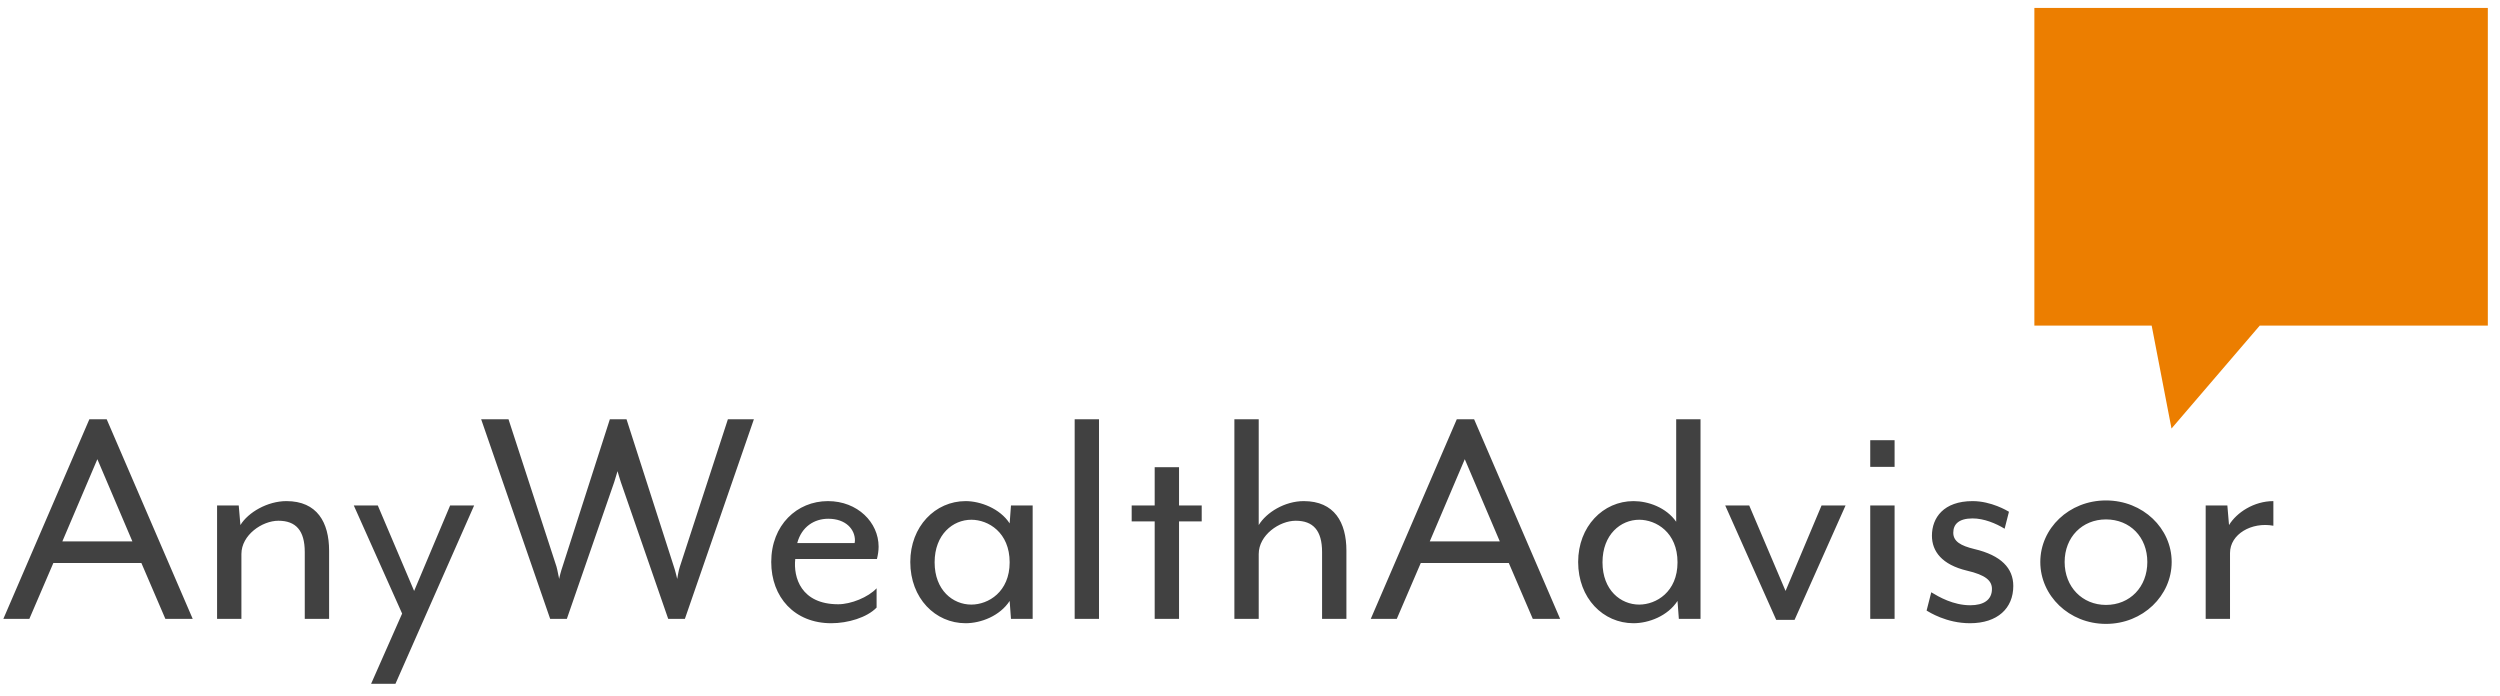 <?xml version="1.0" encoding="UTF-8"?>
<svg width="158px" height="44px" viewBox="0 0 158 44" version="1.1" xmlns="http://www.w3.org/2000/svg" xmlns:xlink="http://www.w3.org/1999/xlink">
    <title>logo/white/v2</title>
    <g id="Symbols" stroke="none" stroke-width="1" fill="none" fill-rule="evenodd">
        <g id="Desktop/Nav/Sign-Out-Nav" transform="translate(0, 2)">
            <g id="Group-2" transform="translate(0, -1)">
                <g id="logo/dark/v2">
                    <polygon id="Path-9" stroke="#EC7E00" stroke-width="1" fill="#EC7E00" fill-rule="evenodd" transform="translate(142.902, 12.486) scale(-1, 1) translate(-142.902, -12.486) " points="143.219 19.079 148.27 24.971 149.405 19.079 156.732 19.079 156.732 -1.94066985e-14 129.073 -1.94066985e-14 129.073 19.079"></polygon>
                    <path d="M1.854,38.114 L3.372,34.581 L8.935,34.581 L10.452,38.114 L12.18,38.114 L6.743,25.497 L5.648,25.497 L0.211,38.114 L1.854,38.114 Z M8.366,33.215 L3.941,33.215 L6.153,28.021 L8.366,33.215 Z M15.257,38.114 L15.257,34.014 C15.257,32.815 16.564,31.911 17.596,31.911 C18.692,31.911 19.261,32.521 19.261,33.888 L19.261,38.114 L20.799,38.114 L20.799,33.803 C20.799,32.016 20.041,30.67 18.102,30.67 C16.901,30.67 15.678,31.385 15.194,32.184 L15.088,30.944 L13.719,30.944 L13.719,38.114 L15.257,38.114 Z M24.993,42.215 L29.966,30.944 L28.449,30.944 L26.173,36.348 L23.876,30.944 L22.359,30.944 L25.414,37.778 L23.454,42.215 L24.993,42.215 Z M35.824,38.114 L38.817,29.472 C38.88,29.303 39.006,28.82 39.028,28.778 C39.049,28.841 39.175,29.303 39.238,29.472 L42.231,38.114 L43.284,38.114 L47.646,25.497 L46.003,25.497 L42.968,34.813 C42.884,35.044 42.8,35.591 42.8,35.591 C42.8,35.591 42.673,35.044 42.589,34.813 L39.596,25.497 L38.543,25.497 L35.55,34.813 C35.466,35.044 35.34,35.528 35.34,35.591 C35.319,35.528 35.234,35.023 35.171,34.813 L32.137,25.497 L30.409,25.497 L34.771,38.114 L35.824,38.114 Z M52.535,38.388 C53.589,38.388 54.79,38.03 55.401,37.399 L55.401,36.18 C54.875,36.747 53.779,37.189 52.978,37.189 C50.618,37.189 50.133,35.486 50.26,34.329 L55.422,34.329 C55.486,34.077 55.528,33.803 55.528,33.551 C55.528,32.016 54.2,30.67 52.325,30.67 C50.365,30.67 48.742,32.184 48.742,34.518 C48.742,36.747 50.217,38.388 52.535,38.388 Z M54.011,33.32 L50.386,33.32 C50.66,32.289 51.461,31.785 52.346,31.785 C53.463,31.785 54.032,32.458 54.032,33.152 C54.032,33.236 54.011,33.32 54.011,33.32 Z M61.028,38.388 C61.997,38.388 63.198,37.925 63.81,36.979 L63.894,38.114 L65.264,38.114 L65.264,30.944 L63.894,30.944 L63.81,32.079 C63.198,31.133 61.955,30.67 61.028,30.67 C59.11,30.67 57.53,32.268 57.53,34.518 C57.53,36.811 59.11,38.388 61.028,38.388 Z M61.386,37.21 C60.227,37.21 59.068,36.306 59.068,34.539 C59.068,32.773 60.227,31.848 61.386,31.848 C62.461,31.848 63.81,32.647 63.81,34.539 C63.81,36.411 62.461,37.21 61.386,37.21 Z M69.457,38.114 L69.457,25.497 L67.919,25.497 L67.919,38.114 L69.457,38.114 Z M74.515,38.114 L74.515,31.953 L75.948,31.953 L75.948,30.944 L74.515,30.944 L74.515,28.525 L72.976,28.525 L72.976,30.944 L71.522,30.944 L71.522,31.953 L72.976,31.953 L72.976,38.114 L74.515,38.114 Z M79.551,38.114 L79.551,34.014 C79.551,32.815 80.858,31.911 81.89,31.911 C82.986,31.911 83.555,32.521 83.555,33.888 L83.555,38.114 L85.093,38.114 L85.093,33.803 C85.093,32.016 84.335,30.67 82.396,30.67 C81.195,30.67 80.036,31.385 79.551,32.184 L79.551,25.497 L78.013,25.497 L78.013,38.114 L79.551,38.114 Z M88.276,38.114 L89.793,34.581 L95.356,34.581 L96.873,38.114 L98.601,38.114 L93.164,25.497 L92.069,25.497 L86.632,38.114 L88.276,38.114 Z M94.787,33.215 L90.362,33.215 L92.574,28.021 L94.787,33.215 Z M103.237,38.388 C104.207,38.388 105.408,37.925 106.019,36.979 L106.103,38.114 L107.473,38.114 L107.473,25.497 L105.935,25.497 L105.935,31.974 C105.303,31.07 104.165,30.67 103.237,30.67 C101.32,30.67 99.739,32.268 99.739,34.518 C99.739,36.811 101.32,38.388 103.237,38.388 Z M103.596,37.21 C102.437,37.21 101.278,36.306 101.278,34.539 C101.278,32.773 102.437,31.848 103.596,31.848 C104.67,31.848 106.019,32.647 106.019,34.539 C106.019,36.411 104.67,37.21 103.596,37.21 Z M113.416,38.177 L116.64,30.944 L115.123,30.944 L112.847,36.348 L110.55,30.944 L109.033,30.944 L112.257,38.177 L113.416,38.177 Z M119.738,28.504 L119.738,26.822 L118.199,26.822 L118.199,28.504 L119.738,28.504 Z M119.738,38.114 L119.738,30.944 L118.199,30.944 L118.199,38.114 L119.738,38.114 Z M124.5,38.388 C126.249,38.388 127.24,37.441 127.24,36.032 C127.24,34.918 126.481,34.098 124.774,33.698 C123.91,33.488 123.447,33.215 123.447,32.668 C123.447,32.142 123.784,31.764 124.669,31.764 C125.385,31.764 126.144,32.079 126.692,32.416 L126.966,31.343 C126.86,31.28 125.849,30.67 124.669,30.67 C122.836,30.67 122.098,31.722 122.098,32.857 C122.098,33.845 122.73,34.687 124.311,35.065 C125.491,35.339 125.891,35.696 125.891,36.222 C125.891,36.916 125.364,37.252 124.521,37.252 C123.447,37.252 122.54,36.726 122.056,36.432 L121.761,37.589 C121.908,37.673 123.004,38.388 124.5,38.388 Z M133.098,38.43 C135.437,38.43 137.25,36.642 137.25,34.518 C137.25,32.395 135.437,30.628 133.098,30.628 C130.759,30.628 128.947,32.395 128.947,34.518 C128.947,36.642 130.759,38.43 133.098,38.43 Z M133.098,37.231 C131.602,37.231 130.485,36.096 130.485,34.518 C130.485,32.941 131.602,31.827 133.098,31.827 C134.615,31.827 135.711,32.941 135.711,34.518 C135.711,36.096 134.615,37.231 133.098,37.231 Z M140.937,38.114 L140.937,33.951 C140.937,32.752 142.307,31.974 143.677,32.226 L143.677,30.67 C142.455,30.67 141.359,31.385 140.874,32.184 L140.769,30.944 L139.399,30.944 L139.399,38.114 L140.937,38.114 Z" id="AnyWealthAdvisor" fill="#414141" fill-rule="nonzero"></path>
                </g>
            </g>
        </g>
    </g>
</svg>